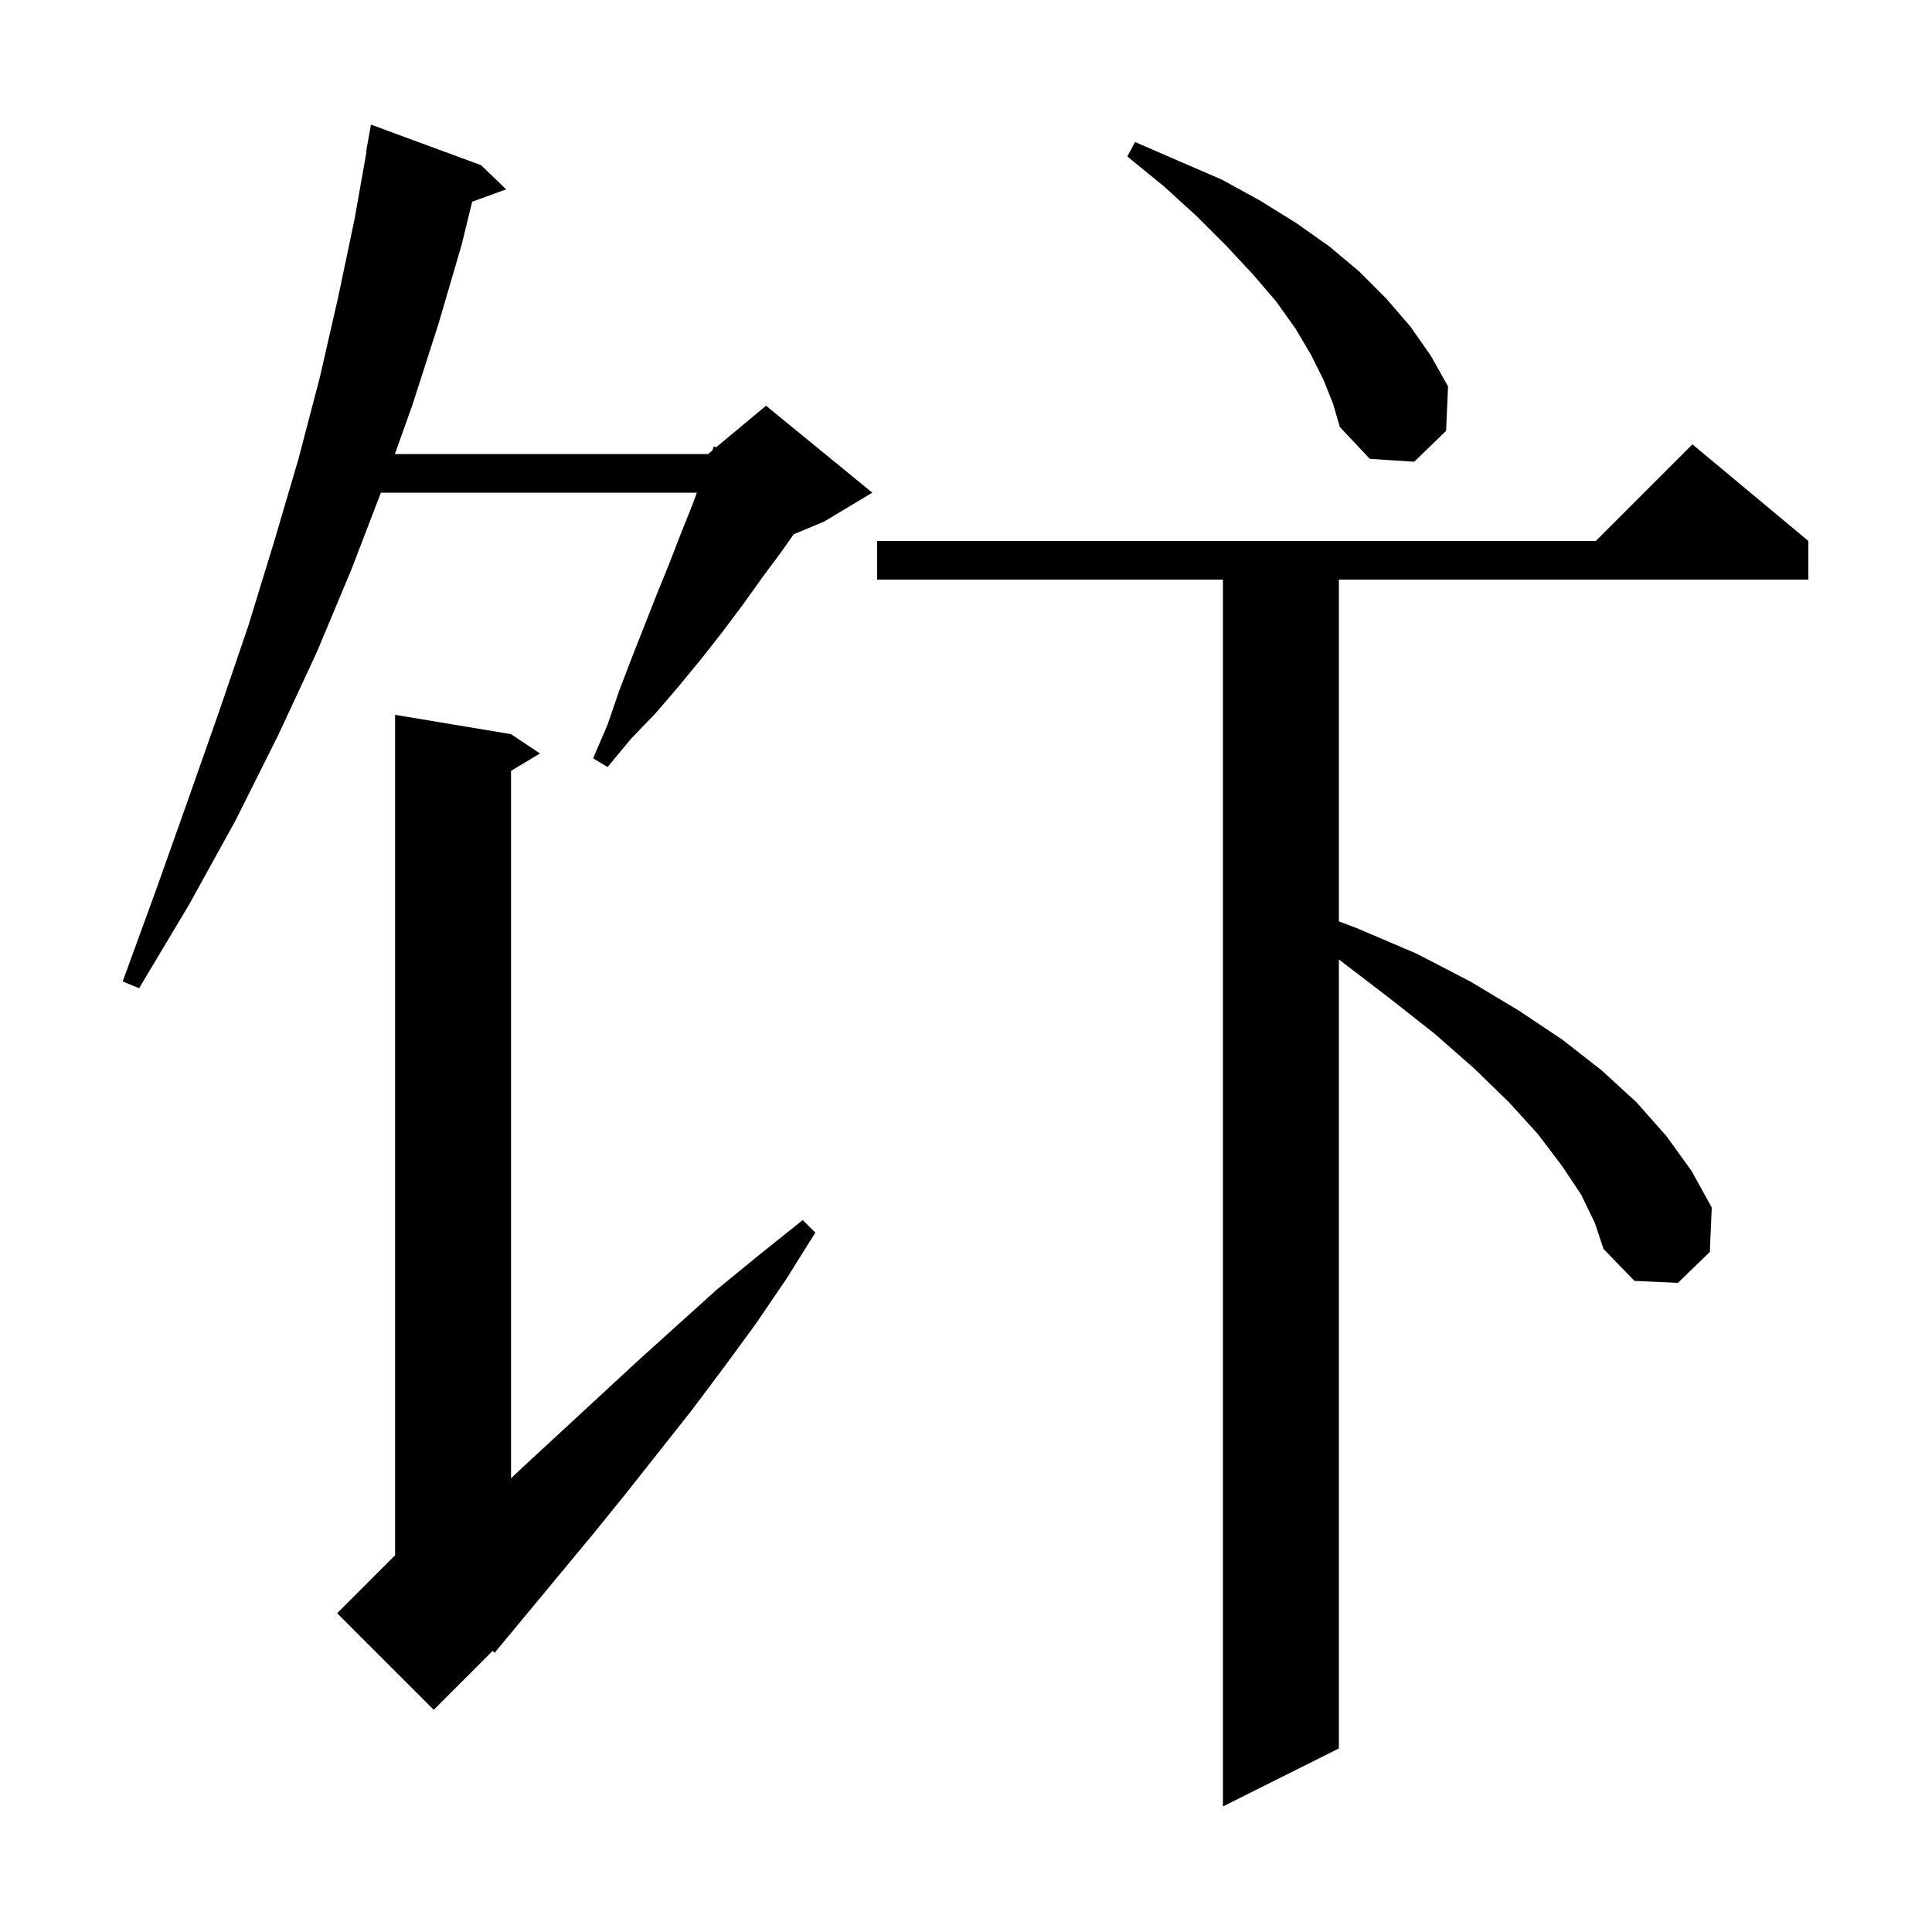 <svg xmlns="http://www.w3.org/2000/svg" xmlns:xlink="http://www.w3.org/1999/xlink" version="1.1" baseProfile="full" viewBox="0 0 200 200" width="200" height="200">
<g fill="black">
<path d="M 163.7 123.7 L 161.7 120.7 L 159.2 117.4 L 156.2 114.1 L 152.6 110.6 L 148.5 107.0 L 143.8 103.3 L 138.7 99.4 L 138.6 99.325 L 138.6 181.0 L 126.6 187.0 L 126.6 60.0 L 90.8 60.0 L 90.8 56.0 L 165.2 56.0 L 175.2 46.0 L 187.2 56.0 L 187.2 60.0 L 138.6 60.0 L 138.6 95.38 L 140.5 96.1 L 146.6 98.7 L 152.2 101.6 L 157.2 104.6 L 161.7 107.6 L 165.8 110.8 L 169.4 114.1 L 172.5 117.6 L 175.1 121.2 L 177.2 125.0 L 177.0 129.6 L 173.7 132.8 L 169.2 132.6 L 166.0 129.3 L 165.1 126.6 Z M 52.9 76.0 L 55.9 78.0 L 52.9 79.8 L 52.9 153.038 L 54.1 151.9 L 58.0 148.3 L 66.0 140.9 L 74.2 133.5 L 78.6 129.9 L 83.1 126.3 L 84.4 127.6 L 81.4 132.4 L 78.2 137.1 L 74.9 141.6 L 71.6 146.0 L 64.8 154.6 L 61.4 158.8 L 51.2 171.1 L 50.995 170.905 L 44.9 177.0 L 34.9 167.0 L 40.9 161.0 L 40.9 74.0 Z M 49.8 17.1 L 52.4 19.6 L 48.878 20.881 L 47.8 25.3 L 45.4 33.5 L 42.7 41.9 L 40.879 47.0 L 73.3 47.0 L 73.742 46.632 L 73.9 46.2 L 74.123 46.314 L 79.3 42.0 L 90.3 51.0 L 85.3 54.0 L 82.161 55.308 L 80.9 57.1 L 78.9 59.8 L 76.9 62.6 L 74.8 65.4 L 72.6 68.2 L 70.3 71.0 L 67.9 73.8 L 65.3 76.5 L 62.9 79.4 L 61.4 78.5 L 62.9 75.0 L 64.1 71.5 L 65.4 68.1 L 68.0 61.5 L 69.3 58.3 L 70.5 55.2 L 71.7 52.2 L 72.14 51.0 L 39.431 51.0 L 36.4 58.9 L 32.8 67.5 L 28.8 76.1 L 24.4 84.9 L 19.6 93.6 L 14.4 102.3 L 12.7 101.6 L 16.2 92.0 L 19.5 82.7 L 22.7 73.6 L 25.7 64.8 L 28.4 56.0 L 30.9 47.5 L 33.1 39.1 L 35.0 30.8 L 36.7 22.7 L 37.94 15.705 L 37.9 15.7 L 38.4 12.9 Z M 137.0 39.3 L 135.7 36.7 L 134.1 34.0 L 132.1 31.2 L 129.7 28.4 L 126.9 25.4 L 123.9 22.4 L 120.5 19.3 L 116.7 16.2 L 117.5 14.7 L 122.1 16.7 L 126.5 18.6 L 130.5 20.8 L 134.2 23.1 L 137.6 25.5 L 140.7 28.1 L 143.5 30.9 L 146.0 33.8 L 148.1 36.8 L 149.9 40.0 L 149.7 44.6 L 146.4 47.8 L 141.8 47.5 L 138.7 44.2 L 138.0 41.8 Z " />
</g>
</svg>
